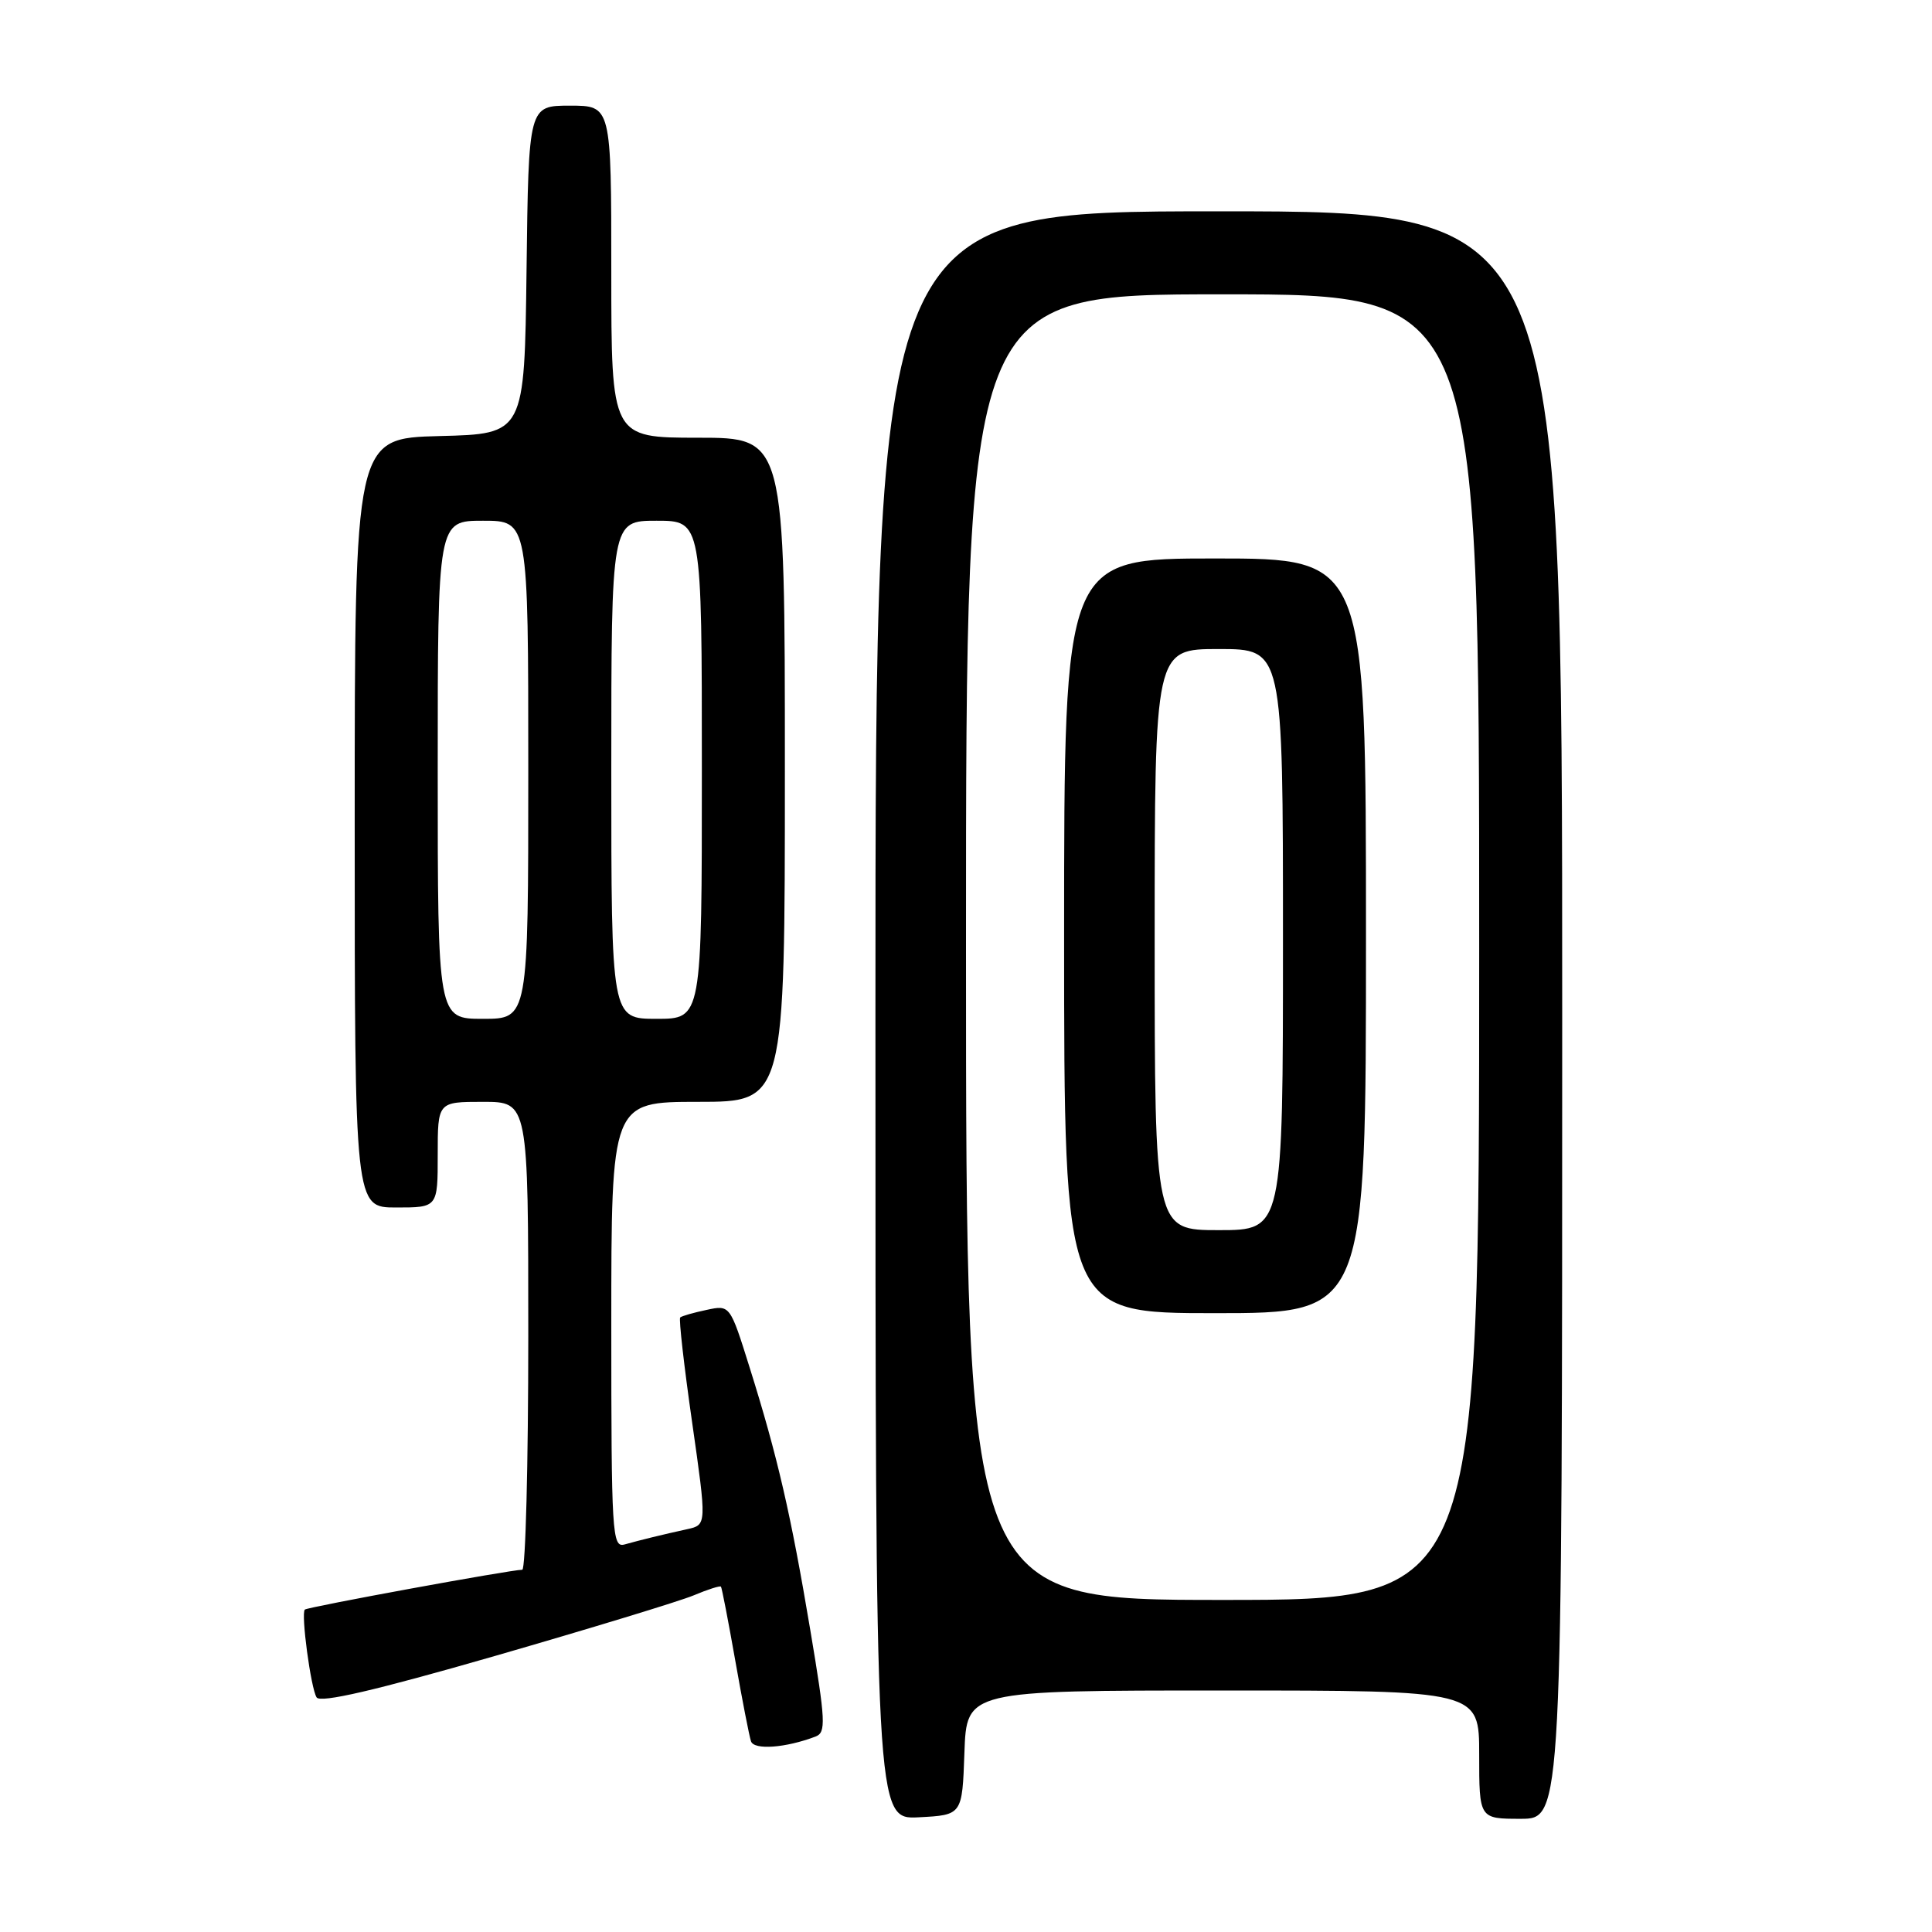 <?xml version="1.0" encoding="UTF-8" standalone="no"?>
<!DOCTYPE svg PUBLIC "-//W3C//DTD SVG 1.1//EN" "http://www.w3.org/Graphics/SVG/1.1/DTD/svg11.dtd" >
<svg xmlns="http://www.w3.org/2000/svg" xmlns:xlink="http://www.w3.org/1999/xlink" version="1.1" viewBox="0 0 256 256">
 <g >
 <path fill="currentColor"
d=" M 127.79 232.25 C 128.08 224.00 128.08 224.00 162.04 224.00 C 196.00 224.00 196.00 224.00 196.00 232.50 C 196.00 241.00 196.00 241.00 201.50 241.00 C 207.00 241.00 207.00 241.00 207.00 134.50 C 207.00 28.00 207.00 28.00 161.50 28.00 C 116.00 28.00 116.00 28.00 116.00 134.55 C 116.00 241.10 116.00 241.10 121.75 240.80 C 127.50 240.50 127.50 240.50 127.79 232.25 Z  M 108.07 230.10 C 109.47 229.56 109.40 228.09 107.37 216.00 C 104.79 200.63 103.04 193.02 99.33 181.20 C 96.73 172.90 96.73 172.90 93.62 173.57 C 91.90 173.93 90.34 174.38 90.13 174.57 C 89.93 174.75 90.64 181.01 91.71 188.47 C 93.65 202.05 93.65 202.05 91.08 202.62 C 87.75 203.35 84.94 204.04 82.75 204.65 C 81.11 205.10 81.00 203.25 81.00 175.57 C 81.00 146.00 81.00 146.00 92.50 146.00 C 104.00 146.00 104.00 146.00 104.00 102.00 C 104.00 58.00 104.00 58.00 92.50 58.00 C 81.00 58.00 81.00 58.00 81.00 36.00 C 81.00 14.00 81.00 14.00 75.52 14.00 C 70.04 14.00 70.04 14.00 69.77 35.75 C 69.50 57.50 69.50 57.50 58.25 57.78 C 47.00 58.07 47.00 58.07 47.00 109.03 C 47.00 160.00 47.00 160.00 52.50 160.00 C 58.00 160.00 58.00 160.00 58.00 153.00 C 58.00 146.00 58.00 146.00 64.00 146.00 C 70.00 146.00 70.00 146.00 70.00 177.00 C 70.00 194.05 69.64 208.00 69.20 208.00 C 67.69 208.00 40.72 212.94 40.39 213.28 C 39.86 213.81 41.18 223.67 41.95 224.91 C 42.42 225.69 49.71 224.00 65.56 219.43 C 78.17 215.79 90.02 212.18 91.90 211.40 C 93.77 210.61 95.41 210.09 95.53 210.24 C 95.65 210.38 96.50 214.78 97.42 220.00 C 98.34 225.22 99.28 230.05 99.51 230.73 C 99.91 231.92 104.11 231.61 108.07 230.10 Z  M 128.00 125.50 C 128.00 39.00 128.00 39.00 162.00 39.00 C 196.00 39.00 196.00 39.00 196.00 125.50 C 196.00 212.00 196.00 212.00 162.00 212.00 C 128.00 212.00 128.00 212.00 128.00 125.50 Z  M 181.00 124.00 C 181.00 74.00 181.00 74.00 161.00 74.00 C 141.00 74.00 141.00 74.00 141.00 124.00 C 141.00 174.00 141.00 174.00 161.00 174.00 C 181.00 174.00 181.00 174.00 181.00 124.00 Z  M 58.00 102.00 C 58.00 69.00 58.00 69.00 64.00 69.00 C 70.00 69.00 70.00 69.00 70.00 102.00 C 70.00 135.00 70.00 135.00 64.00 135.00 C 58.00 135.00 58.00 135.00 58.00 102.00 Z  M 81.00 102.00 C 81.00 69.00 81.00 69.00 87.00 69.00 C 93.00 69.00 93.00 69.00 93.00 102.00 C 93.00 135.00 93.00 135.00 87.00 135.00 C 81.00 135.00 81.00 135.00 81.00 102.00 Z  M 153.00 124.50 C 153.00 86.00 153.00 86.00 161.50 86.00 C 170.00 86.00 170.00 86.00 170.00 124.50 C 170.00 163.00 170.00 163.00 161.50 163.00 C 153.00 163.00 153.00 163.00 153.00 124.50 Z "/>
</g>
</svg>